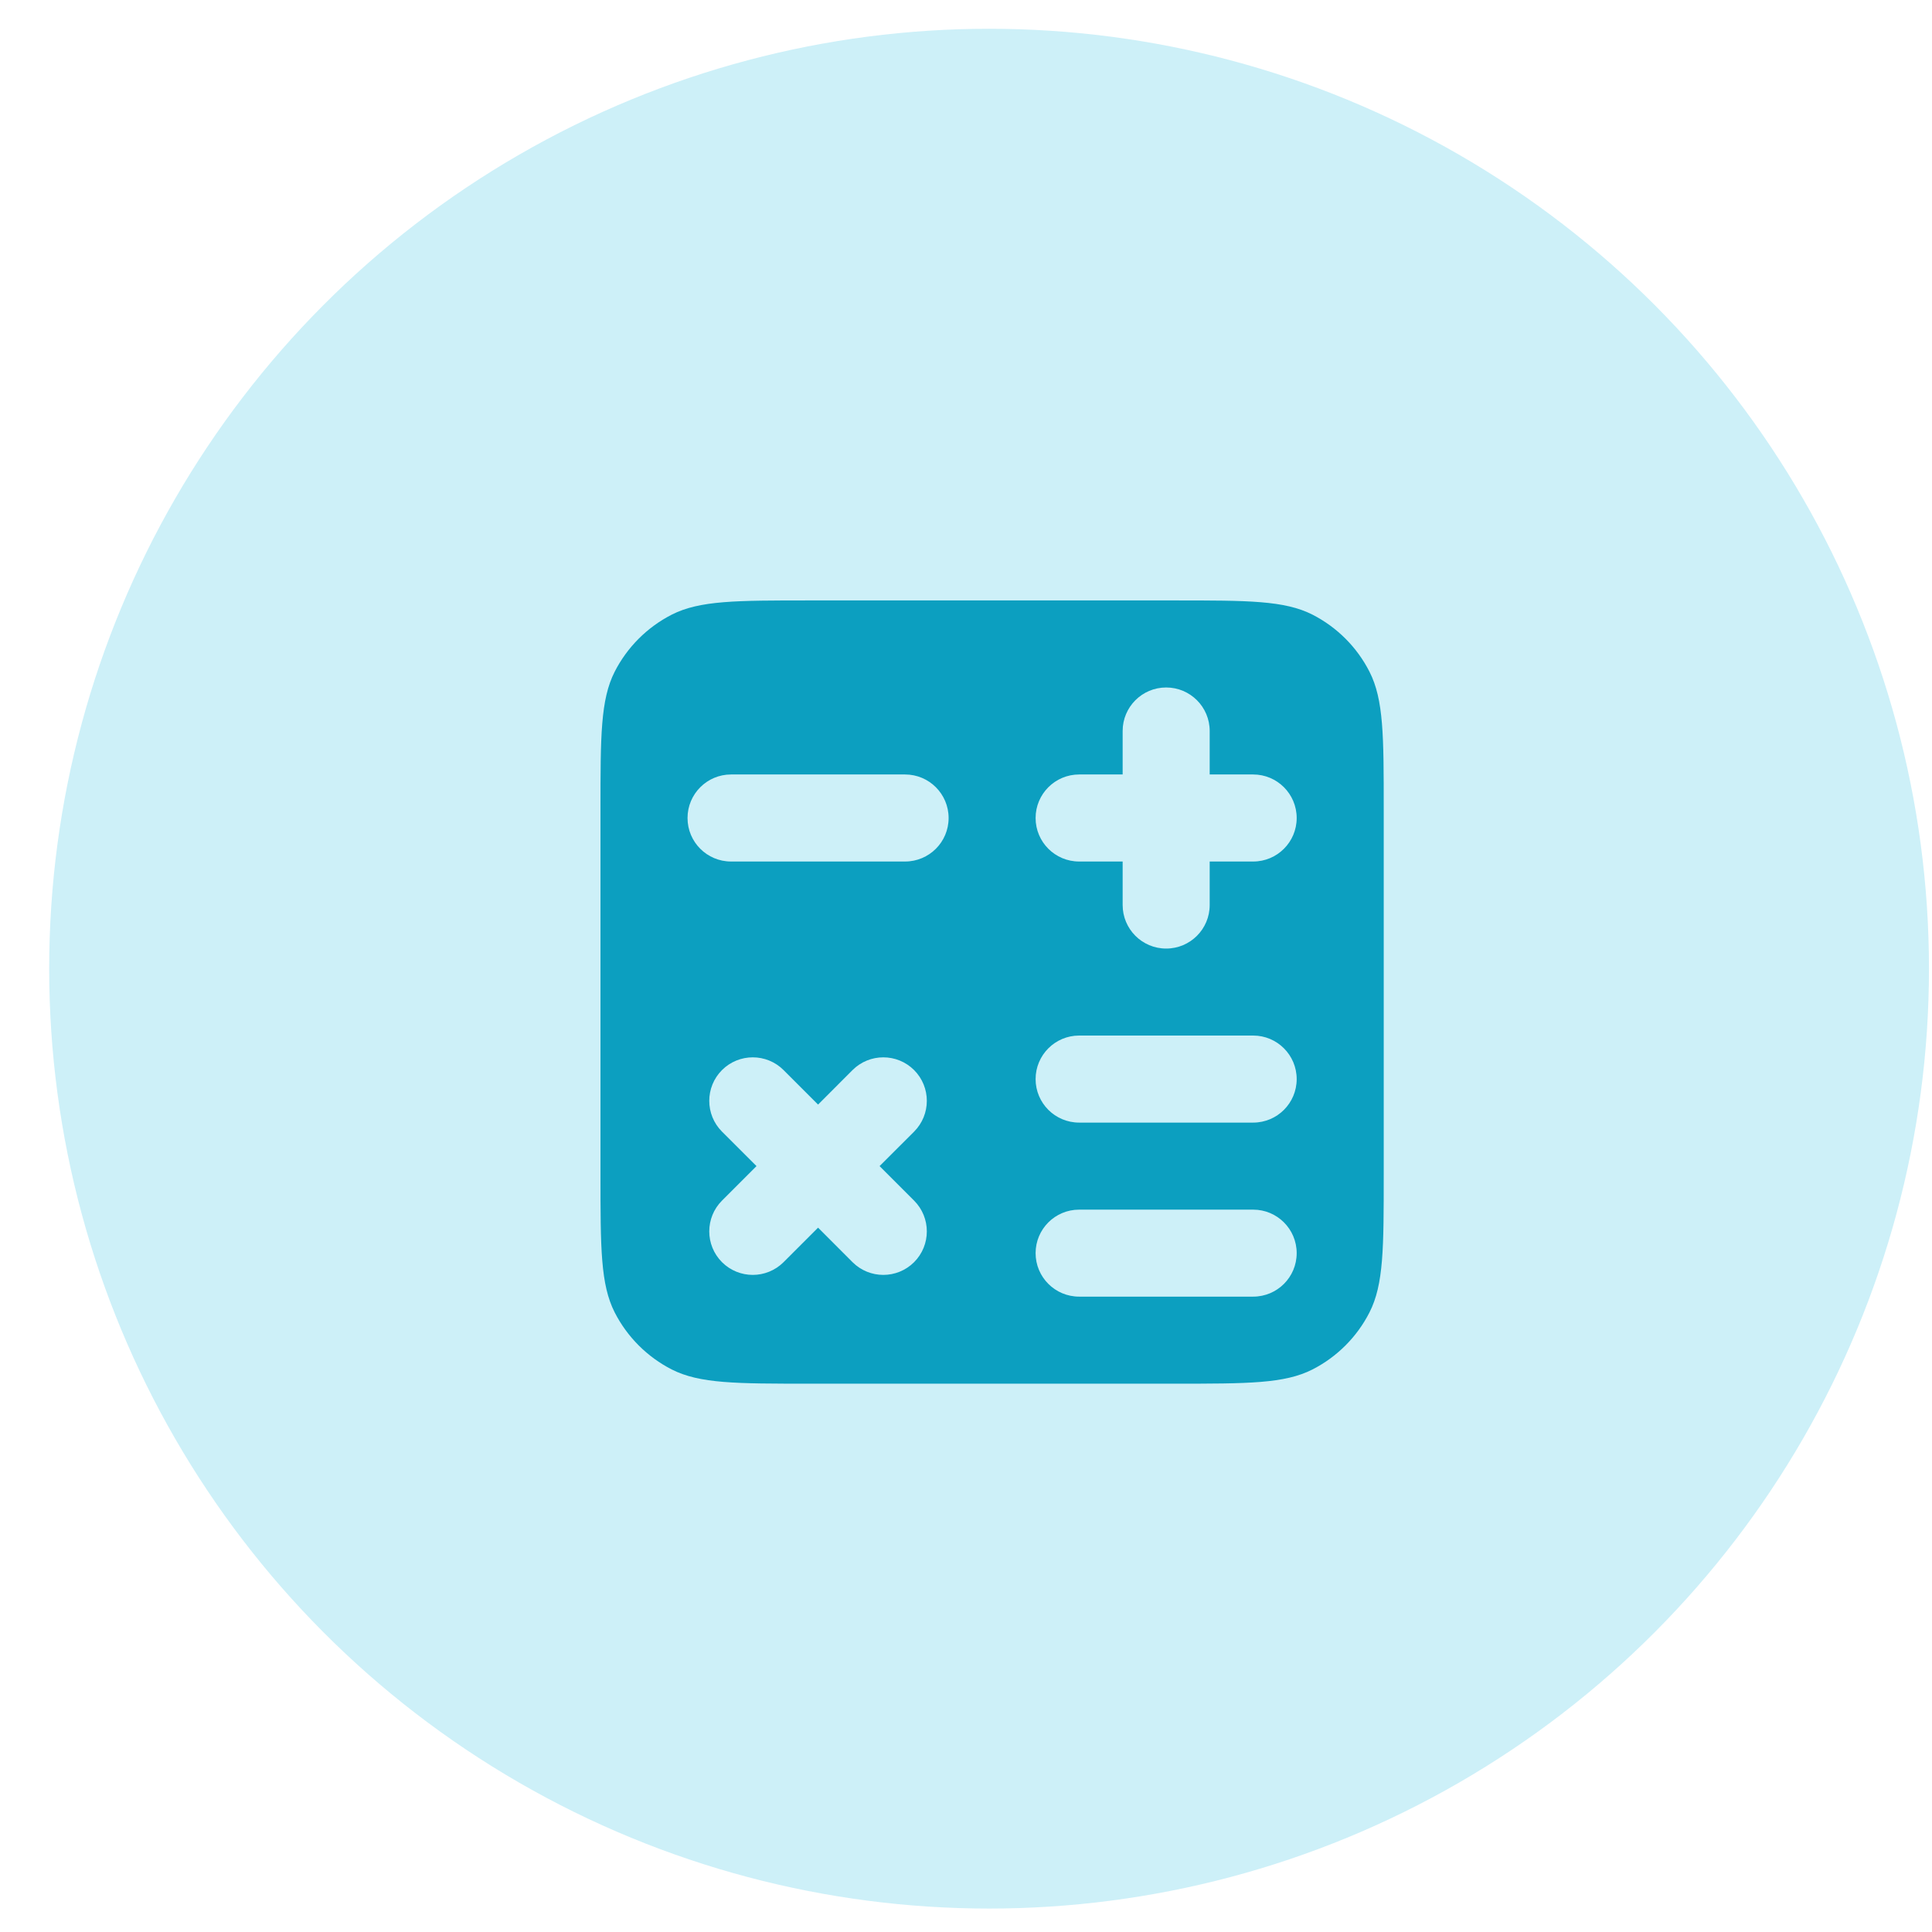 <svg width="37" height="37" viewBox="0 0 37 37" fill="none" xmlns="http://www.w3.org/2000/svg">
<circle cx="18.942" cy="18.551" r="18" fill="#CDF0F8"/>
<path fill-rule="evenodd" clip-rule="evenodd" d="M11.772 12.864C11.5 13.399 11.5 14.099 11.5 15.499V22.499C11.5 23.899 11.5 24.599 11.772 25.134C12.012 25.604 12.395 25.987 12.865 26.227C13.4 26.499 14.1 26.499 15.5 26.499H22.5C23.9 26.499 24.6 26.499 25.135 26.227C25.605 25.987 25.988 25.604 26.227 25.134C26.5 24.599 26.5 23.899 26.5 22.499V15.499C26.5 14.099 26.5 13.399 26.227 12.864C25.988 12.394 25.605 12.011 25.135 11.771C24.6 11.499 23.9 11.499 22.5 11.499H15.5C14.1 11.499 13.4 11.499 12.865 11.771C12.395 12.011 12.012 12.394 11.772 12.864ZM21.5 17.332C21.5 17.793 21.873 18.166 22.333 18.166C22.794 18.166 23.167 17.793 23.167 17.332V16.499H24C24.46 16.499 24.833 16.126 24.833 15.666C24.833 15.206 24.46 14.832 24 14.832H23.167V13.999C23.167 13.539 22.794 13.166 22.333 13.166C21.873 13.166 21.5 13.539 21.5 13.999V14.832H20.667C20.206 14.832 19.833 15.206 19.833 15.666C19.833 16.126 20.206 16.499 20.667 16.499H21.5V17.332ZM13.167 15.666C13.167 15.206 13.54 14.832 14 14.832H17.333C17.794 14.832 18.167 15.206 18.167 15.666C18.167 16.126 17.794 16.499 17.333 16.499H14C13.54 16.499 13.167 16.126 13.167 15.666ZM20.667 19.832C20.206 19.832 19.833 20.206 19.833 20.666C19.833 21.126 20.206 21.499 20.667 21.499H24C24.46 21.499 24.833 21.126 24.833 20.666C24.833 20.206 24.46 19.832 24 19.832H20.667ZM19.833 23.999C19.833 23.539 20.206 23.166 20.667 23.166H24C24.46 23.166 24.833 23.539 24.833 23.999C24.833 24.459 24.46 24.832 24 24.832H20.667C20.206 24.832 19.833 24.459 19.833 23.999ZM15.006 20.493C14.68 20.168 14.153 20.168 13.827 20.493C13.502 20.819 13.502 21.346 13.827 21.672L14.488 22.332L13.827 22.993C13.502 23.319 13.502 23.846 13.827 24.172C14.153 24.497 14.68 24.497 15.006 24.172L15.667 23.511L16.327 24.172C16.653 24.497 17.18 24.497 17.506 24.172C17.831 23.846 17.831 23.319 17.506 22.993L16.845 22.332L17.506 21.672C17.831 21.346 17.831 20.819 17.506 20.493C17.18 20.168 16.653 20.168 16.327 20.493L15.667 21.154L15.006 20.493Z" fill="#0C9FC0"/>
</svg>
